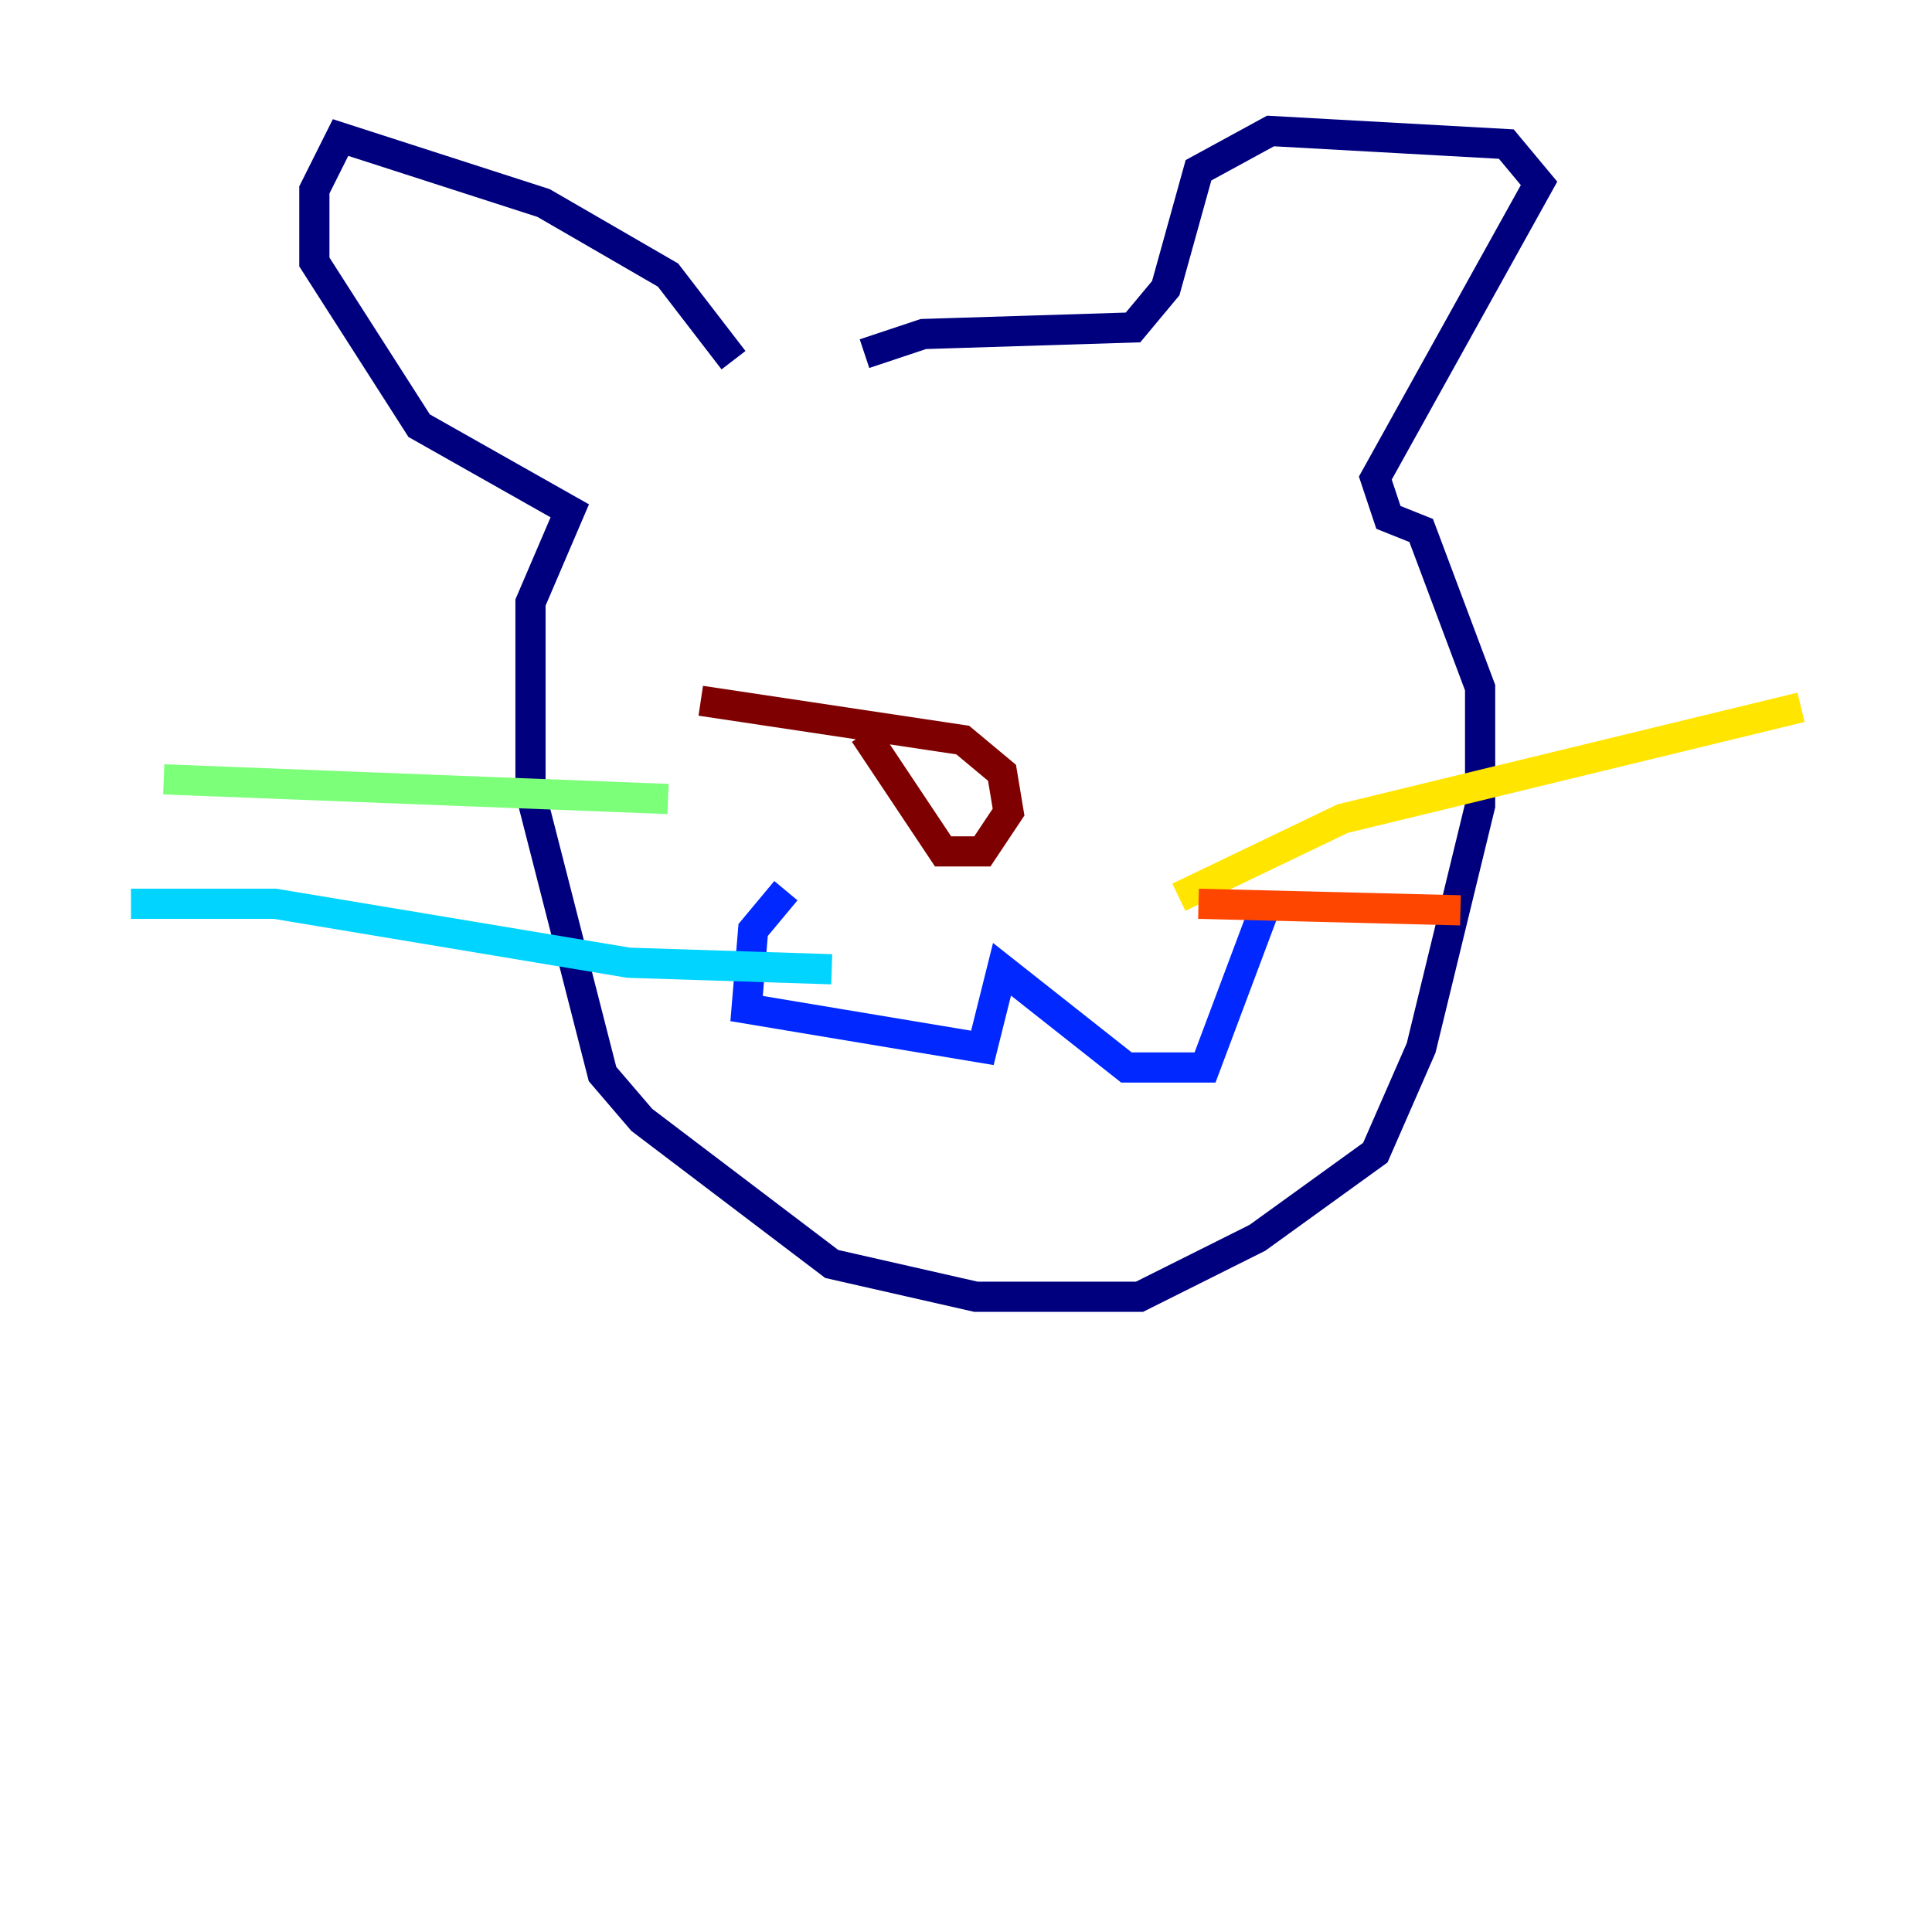 <?xml version="1.0" encoding="utf-8" ?>
<svg baseProfile="tiny" height="128" version="1.2" viewBox="0,0,128,128" width="128" xmlns="http://www.w3.org/2000/svg" xmlns:ev="http://www.w3.org/2001/xml-events" xmlns:xlink="http://www.w3.org/1999/xlink"><defs /><polyline fill="none" points="48.597,23.864 44.258,18.224 36.014,13.451 22.563,9.112 20.827,12.583 20.827,17.356 27.77,28.203 37.749,33.844 35.146,39.919 35.146,52.502 39.919,71.159 42.522,74.197 55.105,83.742 64.651,85.912 75.498,85.912 83.308,82.007 91.119,76.366 94.156,69.424 98.061,53.37 98.061,45.559 94.156,35.146 91.986,34.278 91.119,31.675 101.966,12.149 99.797,9.546 84.176,8.678 79.403,11.281 77.234,19.091 75.064,21.695 61.18,22.129 57.275,23.43" stroke="#00007f" stroke-width="2" /><polyline fill="none" points="52.068,59.01 49.898,61.614 49.464,66.82 65.085,69.424 66.386,64.217 74.63,70.725 79.837,70.725 83.742,60.312" stroke="#0028ff" stroke-width="2" /><polyline fill="none" points="55.105,64.217 41.654,63.783 18.224,59.878 8.678,59.878" stroke="#00d4ff" stroke-width="2" /><polyline fill="none" points="10.848,51.634 44.258,52.936" stroke="#7cff79" stroke-width="2" /><polyline fill="none" points="78.102,59.444 88.949,54.237 119.322,46.861" stroke="#ffe500" stroke-width="2" /><polyline fill="none" points="79.403,59.878 96.759,60.312" stroke="#ff4600" stroke-width="2" /><polyline fill="none" points="57.275,48.597 62.481,56.407 65.085,56.407 66.82,53.803 66.386,51.2 63.783,49.031 46.427,46.427" stroke="#7f0000" stroke-width="2" /></svg>